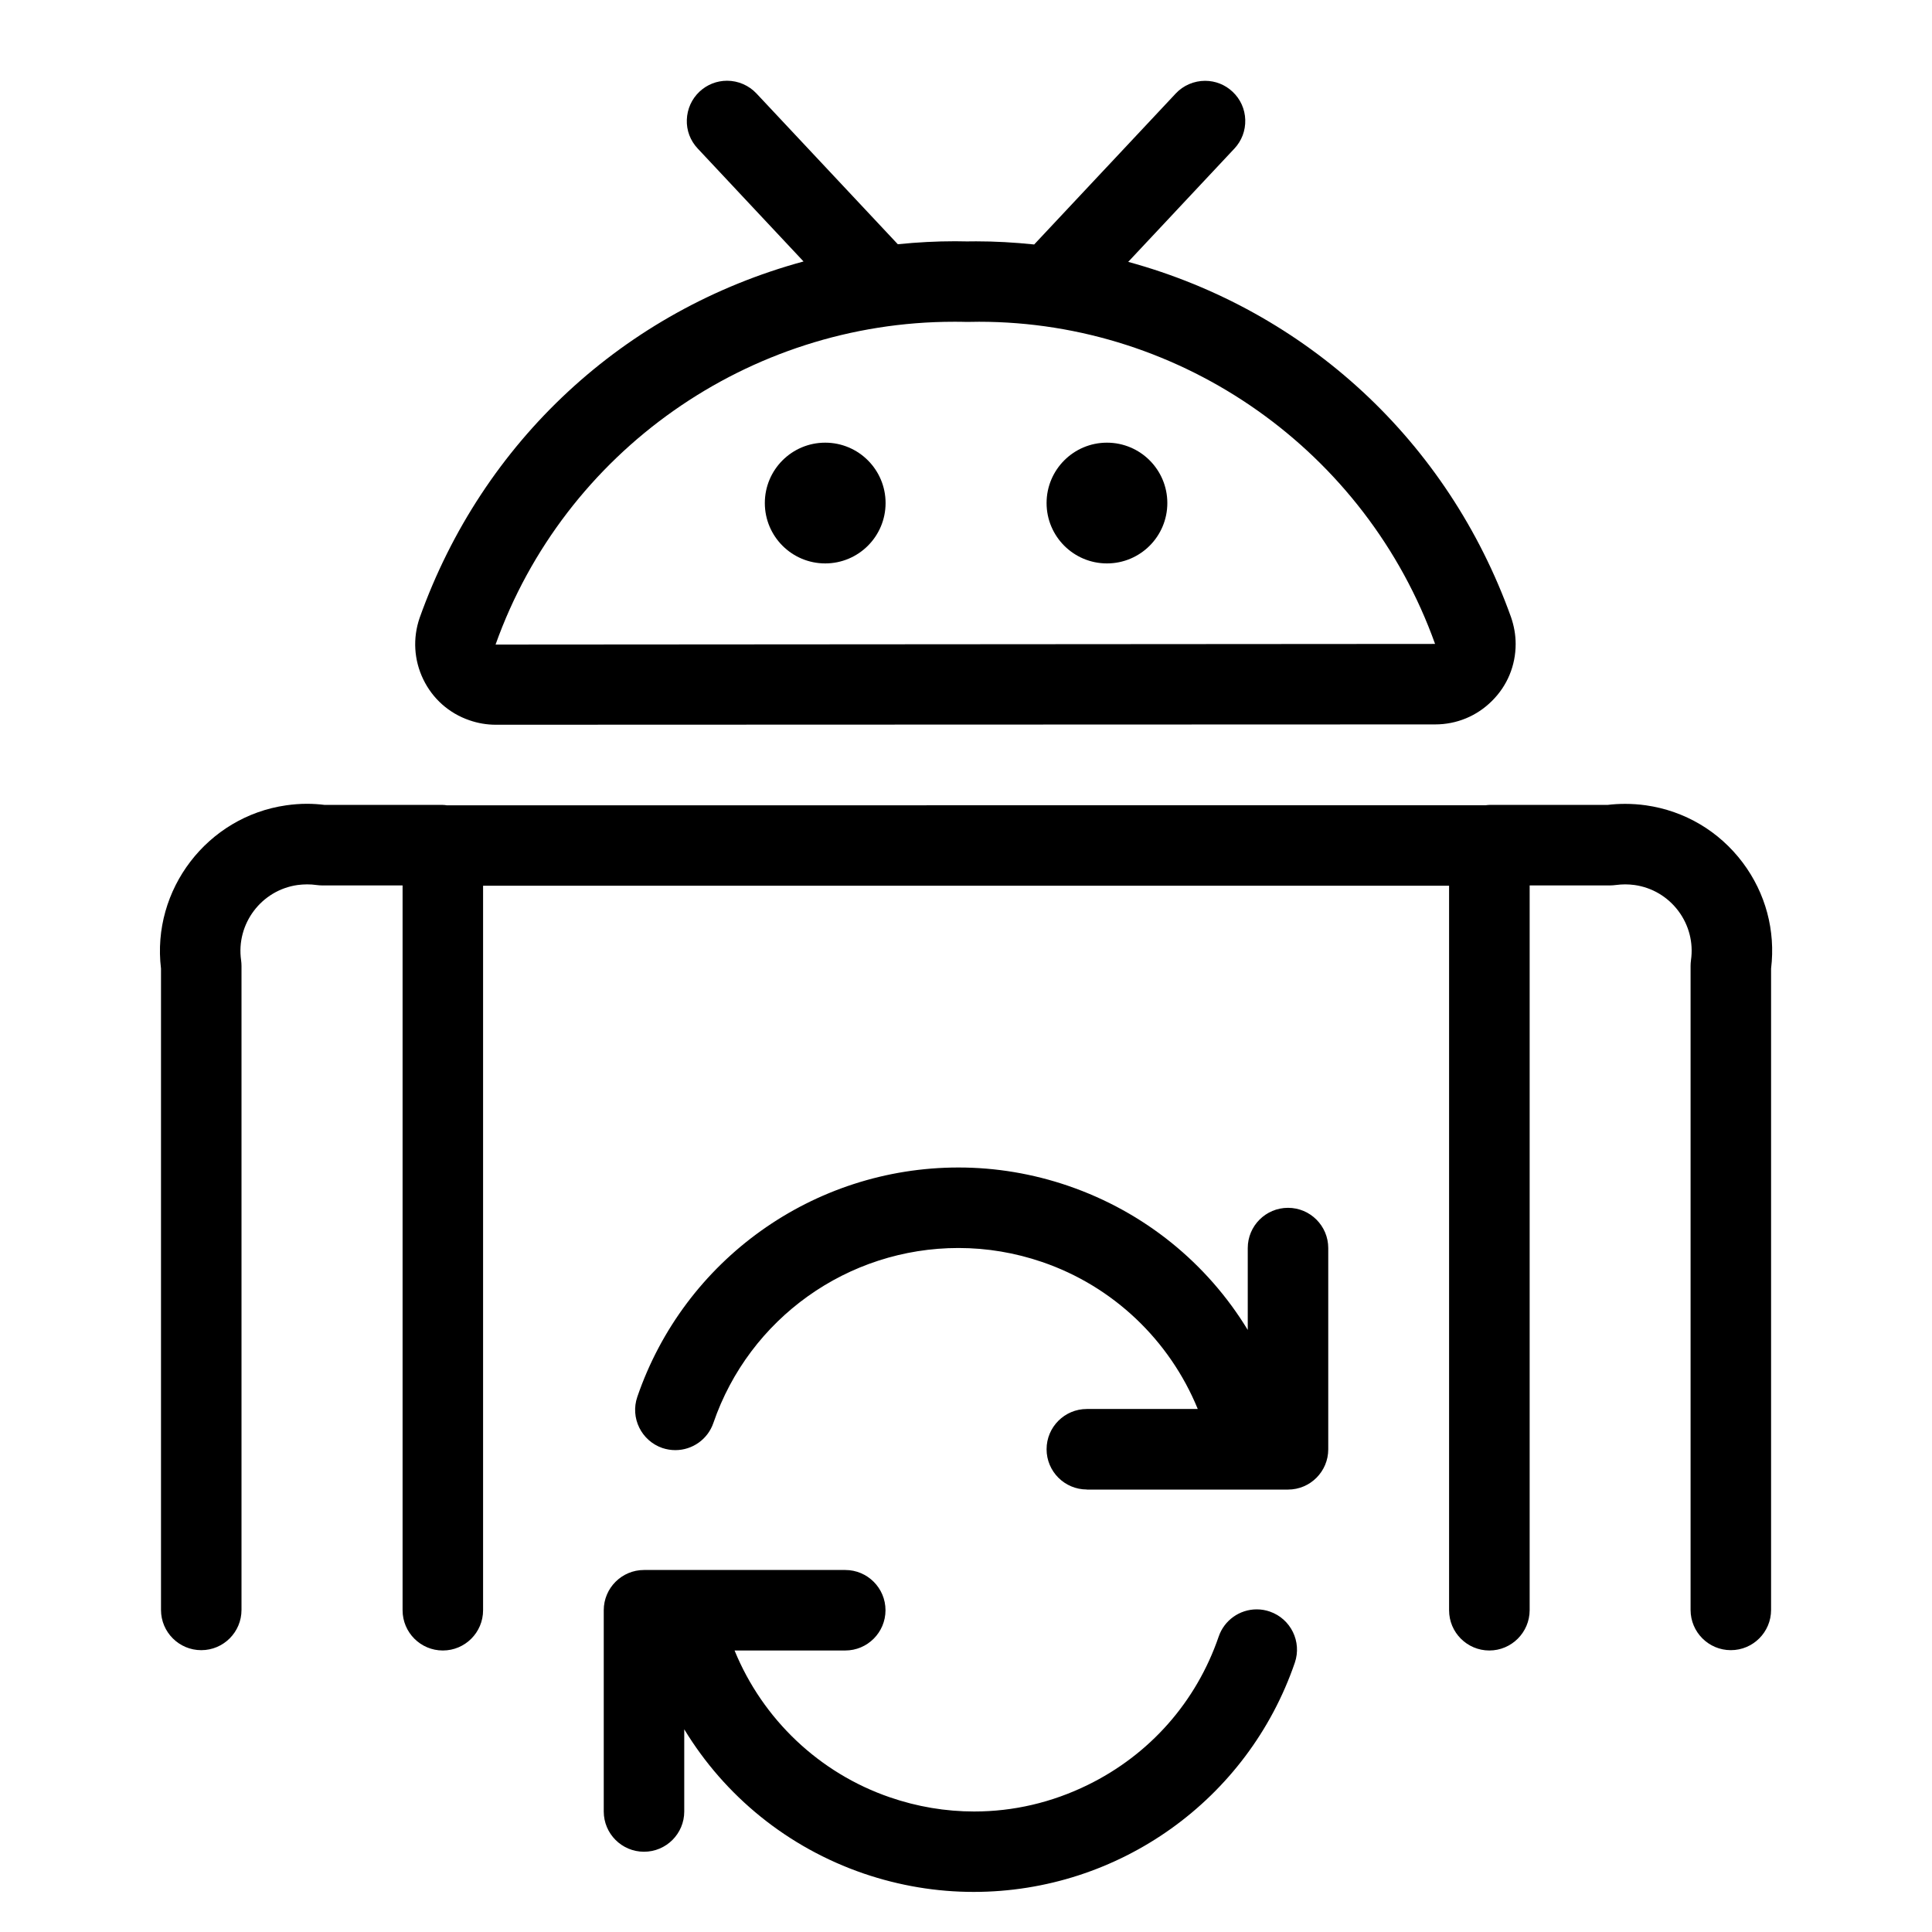 <?xml version="1.0" encoding="utf-8"?>
<!-- Generator: Adobe Illustrator 22.1.0, SVG Export Plug-In . SVG Version: 6.00 Build 0)  -->
<svg version="1.1" id="Layer_1" xmlns="http://www.w3.org/2000/svg" xmlns:xlink="http://www.w3.org/1999/xlink" x="0px" y="0px"
	 viewBox="0 0 24 24" style="enable-background:new 0 0 24 24;" xml:space="preserve">
<g>
	<title>android-sync</title>
	<path d="M6.159,9.003c-0.112,0-0.223-0.019-0.329-0.056C5.577,8.86,5.374,8.679,5.258,8.439c-0.116-0.24-0.132-0.511-0.045-0.764
		c0.783-2.196,2.547-3.824,4.769-4.427L8.667,1.845C8.575,1.747,8.527,1.62,8.532,1.487s0.06-0.257,0.158-0.349
		c0.093-0.087,0.214-0.135,0.342-0.135c0.138,0,0.271,0.058,0.365,0.158l1.756,1.873c0.247-0.025,0.481-0.037,0.711-0.037
		c0.05,0,0.099,0.001,0.149,0.002l0.113-0.001c0.233,0,0.47,0.013,0.721,0.039l1.758-1.875c0.094-0.101,0.228-0.158,0.365-0.158
		c0.128,0,0.249,0.048,0.342,0.136c0.097,0.091,0.153,0.215,0.157,0.348c0.004,0.134-0.044,0.261-0.135,0.358l-1.319,1.407
		c2.213,0.605,3.972,2.228,4.755,4.412c0.038,0.11,0.058,0.222,0.058,0.335c0,0.268-0.104,0.519-0.294,0.707
		c-0.189,0.189-0.44,0.292-0.706,0.292L6.159,9.003z M11.851,3.997c-2.551,0-4.84,1.611-5.695,4.01l11.671-0.008
		c-0.857-2.393-3.134-4.002-5.665-4.002c-0.05,0-0.1,0.001-0.15,0.002C11.95,3.997,11.901,3.997,11.851,3.997z"/>
	<path d="M18.501,20.503c-0.276,0-0.5-0.224-0.5-0.5v-9h-12v9c0,0.276-0.224,0.5-0.5,0.5s-0.5-0.224-0.5-0.5v-9.004h-1
		c-0.023,0-0.046-0.002-0.069-0.005c-0.04-0.006-0.079-0.008-0.118-0.008c-0.039,0-0.079,0.003-0.118,0.008
		c-0.45,0.064-0.765,0.483-0.701,0.934c0.003,0.023,0.005,0.047,0.005,0.071v8c0,0.276-0.224,0.5-0.5,0.5s-0.5-0.224-0.5-0.5v-7.967
		c-0.119-0.98,0.575-1.888,1.555-2.028C3.64,9.992,3.726,9.985,3.813,9.985c0.074,0,0.147,0.005,0.221,0.014h1.467
		c0.014,0,0.033,0.002,0.05,0.005l12.906-0.001c0.015-0.002,0.031-0.004,0.044-0.004h1.468c0.073-0.009,0.147-0.013,0.22-0.013
		c0.086,0,0.172,0.006,0.257,0.018c0.483,0.069,0.91,0.322,1.203,0.712c0.285,0.38,0.409,0.846,0.352,1.316v7.967
		c0,0.276-0.224,0.5-0.5,0.5s-0.5-0.224-0.5-0.5v-8c0-0.024,0.002-0.048,0.005-0.072c0.031-0.217-0.025-0.435-0.157-0.611
		c-0.133-0.177-0.326-0.291-0.544-0.322c-0.038-0.005-0.077-0.008-0.116-0.008s-0.078,0.003-0.117,0.008
		c-0.023,0.003-0.047,0.005-0.07,0.005h-1v9.004C19.001,20.279,18.776,20.503,18.501,20.503z"/>
	<path d="M12.095,23.502c-0.463,0-0.922-0.077-1.365-0.228c-0.945-0.324-1.726-0.962-2.23-1.792v1.021c0,0.276-0.224,0.5-0.5,0.5
		c-0.276,0-0.5-0.224-0.5-0.5v-2.5c0-0.276,0.224-0.5,0.5-0.5h2.5c0.276,0,0.5,0.224,0.5,0.5s-0.224,0.5-0.5,0.5H9.125
		c0.349,0.853,1.052,1.523,1.93,1.824c0.34,0.117,0.692,0.176,1.046,0.176c0.489,0,0.964-0.111,1.41-0.329
		c0.771-0.377,1.35-1.032,1.628-1.844c0.069-0.202,0.259-0.338,0.473-0.338c0.055,0,0.109,0.009,0.161,0.027
		c0.262,0.09,0.401,0.375,0.312,0.635C15.501,22.357,13.898,23.502,12.095,23.502z"/>
	<path d="M13.501,18.503c-0.276,0-0.5-0.224-0.5-0.5s0.224-0.5,0.5-0.5h1.378c-0.35-0.855-1.052-1.525-1.933-1.826
		c-0.336-0.115-0.686-0.174-1.039-0.174c-1.376,0-2.599,0.874-3.045,2.173c-0.069,0.202-0.259,0.338-0.473,0.338
		c-0.054,0-0.108-0.009-0.16-0.026c-0.262-0.09-0.402-0.375-0.312-0.636c0.584-1.704,2.187-2.849,3.99-2.849
		c0.463,0,0.922,0.077,1.363,0.228c0.945,0.324,1.726,0.961,2.23,1.79v-1.017c0-0.276,0.224-0.5,0.5-0.5c0.276,0,0.5,0.224,0.5,0.5
		v2.5c0,0.276-0.224,0.5-0.5,0.5H13.501z"/>
	<circle cx="10.251" cy="6.249" r="0.75"/>
	<circle cx="13.751" cy="6.249" r="0.75"/>
</g>
</svg>
